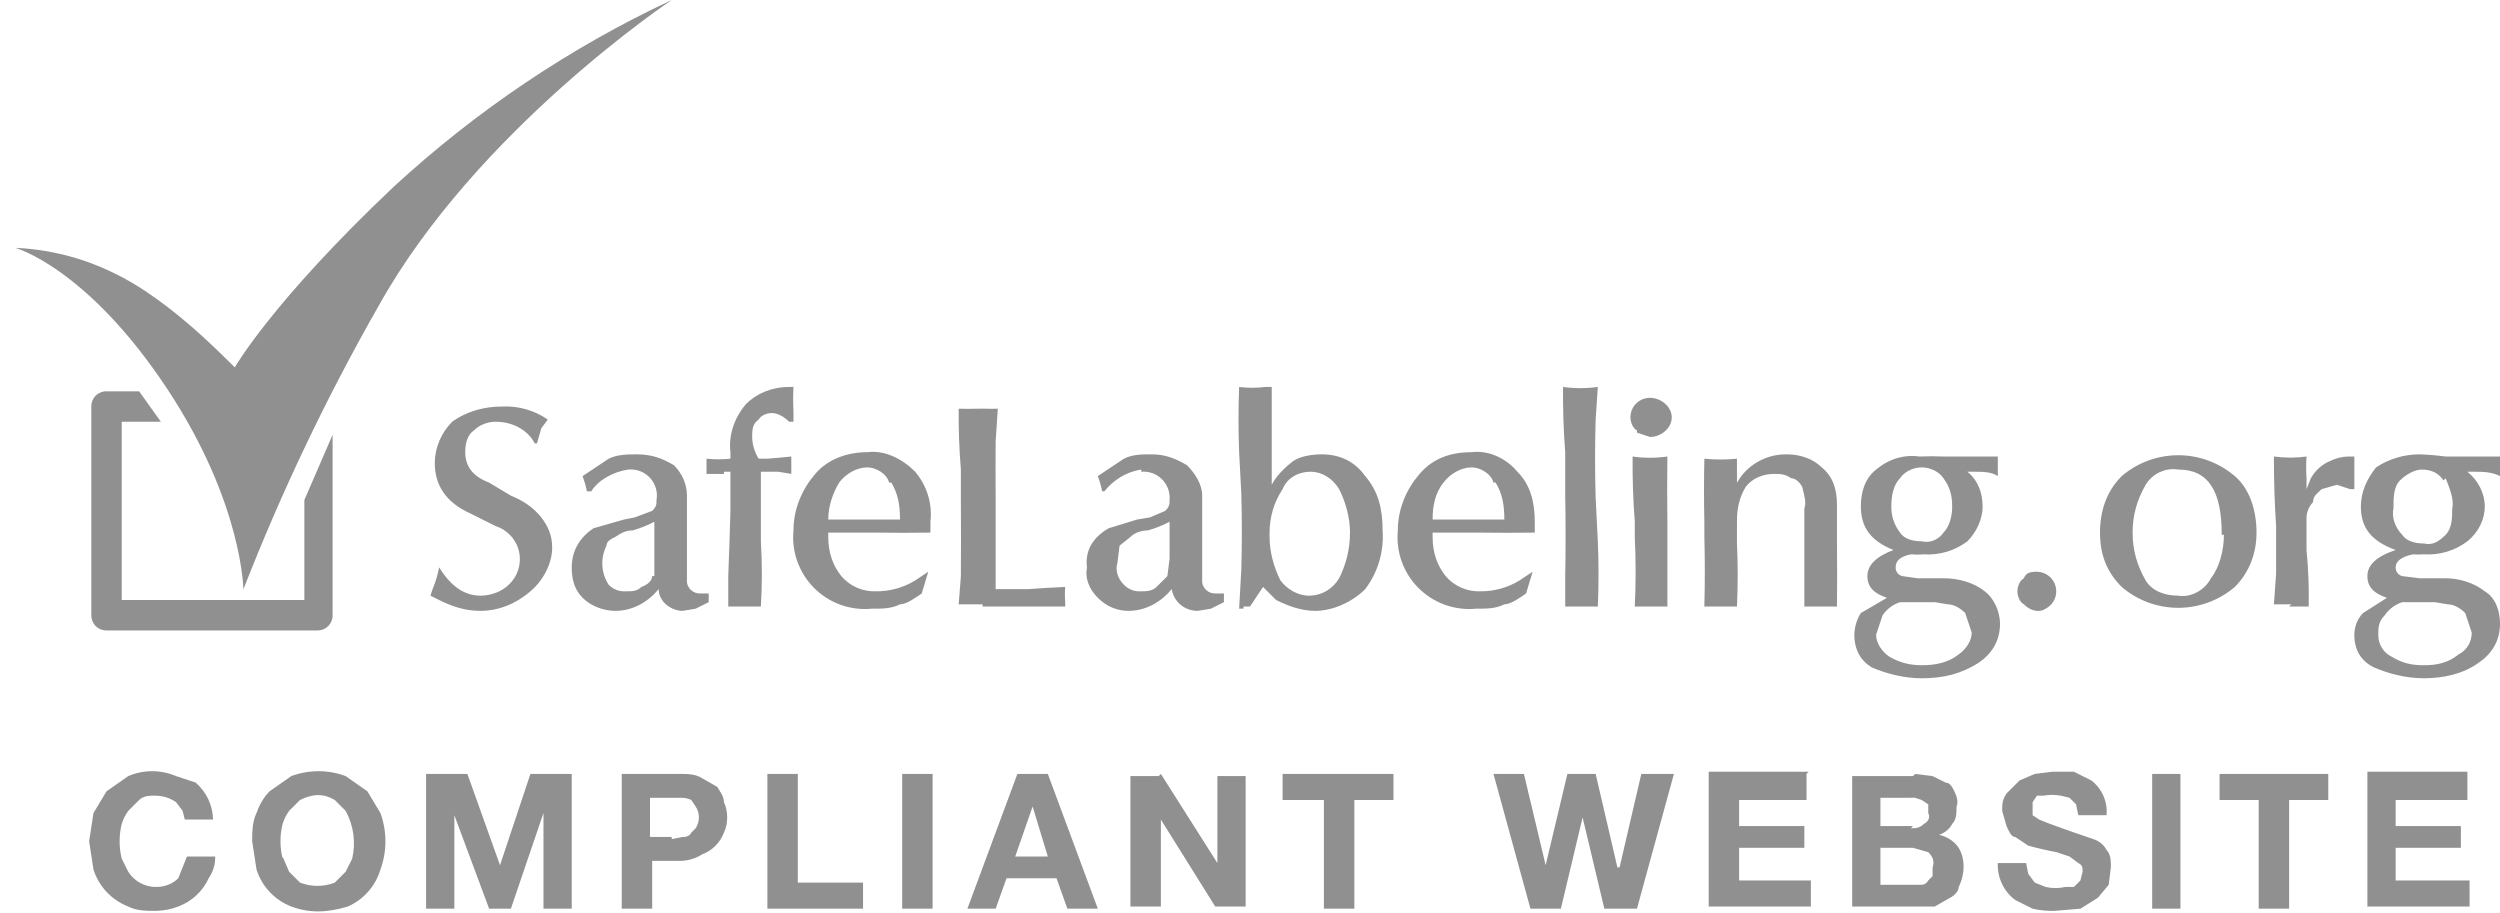 <svg width="115" height="42" viewBox="0 0 115 42" fill="none" xmlns="http://www.w3.org/2000/svg">
<path fill-rule="evenodd" clip-rule="evenodd" d="M20.2 27.6C20.8 27.9 21.4 28.1 22.1 28.1C22.9 28.1 23.7 27.8 24.4 27.2C25 26.7 25.4 25.9 25.4 25.2C25.4 24.6 25.2 24.2 24.9 23.8C24.5 23.3 24 23 23.5 22.8L22.5 22.2C21.7 21.9 21.4 21.4 21.4 20.8C21.4 20.4 21.5 20 21.8 19.8C22.1 19.5 22.5 19.4 22.8 19.4C23.6 19.4 24.3 19.8 24.6 20.4H24.7L24.9 19.7L25.2 19.3C24.585 18.875 23.847 18.664 23.1 18.7C22.3 18.7 21.5 18.9 20.8 19.4C20.3 19.9 20 20.6 20 21.3C20 22.3 20.5 23.1 21.6 23.6L22.8 24.2C23.067 24.285 23.306 24.438 23.495 24.645C23.684 24.852 23.816 25.104 23.876 25.378C23.937 25.651 23.925 25.935 23.841 26.202C23.758 26.47 23.606 26.71 23.4 26.9C23.1 27.2 22.6 27.4 22.1 27.4C21.3 27.4 20.7 26.9 20.2 26.1C20.135 26.443 20.035 26.778 19.9 27.1L19.8 27.4L20.2 27.6V27.6ZM28.9 21.6C29.084 21.582 29.27 21.607 29.443 21.672C29.616 21.738 29.771 21.842 29.897 21.978C30.023 22.113 30.116 22.276 30.168 22.453C30.221 22.631 30.232 22.818 30.2 23C30.2 23.2 30.2 23.3 30 23.5L29.2 23.8L28.7 23.9L27.3 24.3C26.7 24.7 26.3 25.3 26.3 26.1C26.3 26.6 26.4 27.1 26.8 27.5C27.2 27.9 27.8 28.1 28.3 28.1C29.1 28.1 29.8 27.7 30.3 27.1C30.3 27.7 30.9 28.1 31.4 28.1L32 28L32.6 27.7V27.3H32.2C32.057 27.302 31.918 27.253 31.808 27.161C31.697 27.069 31.624 26.941 31.6 26.8V22.8C31.6 22.3 31.4 21.8 31 21.4C30.5 21.1 30 20.9 29.3 20.9C28.9 20.9 28.4 20.9 28 21.1L26.8 21.9C26.884 22.128 26.951 22.362 27 22.6H27.2C27.5 22.1 28.2 21.7 28.9 21.6ZM30 26.5C30 26.7 29.8 26.9 29.5 27C29.3 27.2 29.1 27.2 28.8 27.2C28.653 27.212 28.505 27.192 28.366 27.14C28.228 27.088 28.103 27.006 28 26.9C27.826 26.635 27.726 26.329 27.708 26.013C27.691 25.697 27.757 25.382 27.9 25.1C27.9 24.9 28.1 24.8 28.3 24.7C28.6 24.5 28.8 24.4 29.1 24.4C29.447 24.303 29.782 24.169 30.1 24V26.5H30ZM33.3 21.7H33.6V23.5C33.573 24.5 33.539 25.5 33.5 26.5V27.9H35C35.06 26.901 35.06 25.899 35 24.9V21.7H35.8L36.4 21.8V21C36.034 21.038 35.667 21.071 35.3 21.1H34.9C34.7 20.8 34.6 20.4 34.6 20.1C34.6 19.8 34.6 19.5 34.9 19.3C35 19.1 35.3 19 35.5 19C35.8 19 36.1 19.2 36.3 19.4H36.5V18.9C36.479 18.534 36.479 18.166 36.5 17.8H36.3C35.5 17.8 34.8 18.1 34.3 18.6C33.8 19.2 33.5 20 33.6 20.8V21.1C33.234 21.138 32.866 21.138 32.5 21.1V21.8H33.3V21.7ZM42.8 24.3V24C42.9 23.1 42.6 22.3 42.1 21.7C41.5 21.1 40.7 20.7 39.9 20.8C39 20.8 38.1 21.1 37.5 21.8C36.9 22.5 36.5 23.4 36.5 24.4C36.453 24.884 36.515 25.373 36.679 25.831C36.844 26.289 37.107 26.704 37.451 27.049C37.795 27.393 38.211 27.656 38.669 27.821C39.127 27.985 39.616 28.047 40.1 28C40.6 28 41 28 41.4 27.8C41.7 27.8 42.1 27.5 42.4 27.3L42.7 26.3L42.1 26.7C41.558 27.032 40.935 27.205 40.3 27.2C39.998 27.212 39.697 27.155 39.419 27.034C39.142 26.913 38.896 26.73 38.7 26.5C38.3 26 38.1 25.4 38.1 24.7V24.5H40.3C41.133 24.512 41.967 24.512 42.8 24.5V24.2V24.3ZM41 22.2C41.3 22.7 41.4 23.2 41.4 23.9H38.1C38.1 23.3 38.3 22.7 38.6 22.2C38.9 21.8 39.4 21.5 39.9 21.5C40.3 21.5 40.8 21.8 40.9 22.2H41ZM45.2 27.9H49V27.7C48.98 27.467 48.98 27.233 49 27C48.433 27.023 47.866 27.056 47.3 27.1H45.8V23C45.794 22.1 45.794 21.2 45.8 20.3L45.9 18.8C45.7 18.807 45.5 18.807 45.3 18.8H45C44.7 18.809 44.4 18.809 44.1 18.8C44.09 19.734 44.124 20.669 44.2 21.6V23C44.208 24.167 44.208 25.333 44.2 26.5L44.1 27.8H45.2V27.9ZM52.5 21.7C52.675 21.685 52.85 21.708 53.015 21.768C53.18 21.828 53.329 21.923 53.453 22.047C53.577 22.171 53.672 22.32 53.732 22.485C53.792 22.65 53.815 22.825 53.8 23C53.8 23.2 53.8 23.3 53.6 23.5L52.9 23.8L52.3 23.9L51 24.3C50.3 24.7 49.9 25.3 50 26.1C49.9 26.6 50.1 27.1 50.5 27.5C50.9 27.9 51.4 28.1 51.9 28.1C52.7 28.1 53.4 27.7 53.9 27.1C54 27.7 54.5 28.1 55.1 28.1L55.7 28L56.3 27.7V27.3H55.9C55.757 27.302 55.617 27.253 55.508 27.161C55.397 27.069 55.324 26.941 55.3 26.8V22.8C55.3 22.3 55 21.8 54.6 21.4C54.1 21.1 53.6 20.9 53 20.9C52.5 20.9 52.1 20.9 51.7 21.1L50.5 21.9C50.585 22.128 50.652 22.362 50.7 22.6H50.8C51.2 22.1 51.8 21.7 52.5 21.6V21.7ZM53.7 26.5L53.2 27C53 27.2 52.7 27.2 52.5 27.2C52.353 27.212 52.205 27.192 52.066 27.14C51.928 27.088 51.803 27.006 51.7 26.9C51.4 26.6 51.3 26.2 51.4 25.9L51.5 25.1L52 24.7C52.2 24.5 52.5 24.4 52.8 24.4C53.147 24.303 53.482 24.169 53.8 24V25.7L53.7 26.5ZM57.2 27.9H57.5L58.1 27L58.7 27.6C59.3 27.9 59.9 28.1 60.5 28.1C61.3 28.1 62.2 27.7 62.8 27.1C63.385 26.327 63.669 25.367 63.6 24.4C63.6 23.4 63.4 22.6 62.8 21.9C62.3 21.2 61.6 20.9 60.8 20.9C60.3 20.9 59.8 21 59.5 21.2C59.1 21.5 58.7 21.9 58.5 22.3V21.3C58.499 20.633 58.499 19.967 58.5 19.3V17.8H58.2C57.801 17.85 57.398 17.85 57 17.8C56.961 18.8 56.961 19.8 57 20.8L57.1 22.7C57.133 23.866 57.133 25.034 57.1 26.2L57 28H57.2V27.9ZM61.6 22.5C61.9 23.1 62.1 23.8 62.1 24.5C62.1 25.3 61.9 26 61.6 26.6C61.3 27.1 60.8 27.4 60.2 27.4C59.7 27.4 59.2 27.1 58.9 26.7C58.6 26.1 58.4 25.4 58.4 24.7V24.5C58.4 23.8 58.6 23.1 59 22.5C59.2 22 59.7 21.7 60.3 21.7C60.8 21.7 61.3 22 61.6 22.5V22.5ZM70.6 24.3V24C70.6 23.1 70.4 22.3 69.8 21.7C69.3 21.1 68.5 20.7 67.7 20.8C66.7 20.8 65.9 21.1 65.3 21.8C64.7 22.5 64.3 23.4 64.3 24.4C64.254 24.884 64.315 25.373 64.479 25.831C64.644 26.289 64.907 26.704 65.251 27.049C65.596 27.393 66.011 27.656 66.469 27.821C66.927 27.985 67.416 28.047 67.9 28C68.4 28 68.8 28 69.2 27.8C69.5 27.8 69.9 27.5 70.2 27.3L70.5 26.3L69.9 26.7C69.358 27.032 68.735 27.205 68.1 27.2C67.798 27.212 67.497 27.155 67.219 27.034C66.942 26.913 66.696 26.73 66.5 26.5C66.1 26 65.9 25.4 65.9 24.7V24.5H68.1C68.933 24.512 69.767 24.512 70.6 24.5V24.2V24.3ZM68.8 22.2C69.1 22.7 69.2 23.2 69.2 23.9H65.9C65.9 23.3 66 22.7 66.4 22.2C66.7 21.8 67.2 21.5 67.7 21.5C68.1 21.5 68.6 21.8 68.7 22.2H68.8ZM72.8 27.9H73.5C73.543 26.901 73.543 25.899 73.5 24.9L73.4 22.9C73.364 21.7 73.364 20.5 73.4 19.3L73.5 17.8C72.969 17.873 72.431 17.873 71.9 17.8C71.889 18.801 71.922 19.802 72 20.8V22.8C72.022 24.033 72.022 25.267 72 26.5V27.9H72.7H72.8ZM75.9 27.9H76.7V24C76.686 23 76.686 22 76.7 21C76.169 21.075 75.631 21.075 75.1 21C75.089 22.001 75.123 23.002 75.2 24V24.7C75.252 25.766 75.252 26.834 75.2 27.9H75.9ZM75.3 19.9L75.9 20.1C76.4 20.1 76.9 19.7 76.9 19.2C76.9 18.7 76.4 18.3 75.9 18.3C75.4 18.3 75 18.7 75 19.2C75 19.4 75.1 19.7 75.3 19.8V19.9ZM79.1 27.9H79.9C79.945 26.934 79.945 25.966 79.9 25V24C79.9 23.4 80 22.9 80.3 22.4C80.6 22 81.1 21.8 81.6 21.8C81.9 21.8 82.1 21.8 82.4 22C82.6 22 82.8 22.2 82.9 22.4C83 22.8 83.1 23.1 83 23.4V24.8C83.003 25.833 83.003 26.867 83 27.9H84.5C84.512 26.933 84.512 25.967 84.5 25V23.2C84.5 22.5 84.3 21.9 83.8 21.5C83.4 21.1 82.8 20.9 82.2 20.9C81.796 20.892 81.396 20.979 81.032 21.152C80.667 21.326 80.348 21.582 80.1 21.9L79.9 22.2V21.1C79.401 21.15 78.899 21.15 78.4 21.1C78.379 22.067 78.379 23.033 78.4 24V24.7C78.429 25.767 78.429 26.834 78.4 27.9H79.1V27.9ZM85.6 28.2C85.4 28.5 85.3 28.9 85.3 29.2C85.3 29.9 85.6 30.4 86.1 30.7C86.8 31 87.6 31.2 88.4 31.2C89.4 31.2 90.2 31 91 30.5C91.6 30.1 92 29.5 92 28.7C92 28.1 91.7 27.5 91.3 27.2C90.8 26.8 90.1 26.6 89.4 26.6H88.2L87.5 26.5C87.412 26.477 87.334 26.425 87.28 26.353C87.225 26.28 87.197 26.191 87.2 26.1C87.2 25.8 87.4 25.6 87.9 25.5C88.1 25.518 88.3 25.518 88.5 25.5C89.217 25.546 89.927 25.333 90.5 24.9C90.9 24.5 91.2 23.9 91.2 23.3C91.2 22.7 91 22.1 90.5 21.7H90.8C91.2 21.7 91.6 21.7 91.9 21.9V21H89.4C89.034 20.983 88.666 20.983 88.3 21C87.6 20.9 86.9 21.1 86.3 21.6C85.8 22 85.6 22.6 85.6 23.3C85.6 24.3 86.1 24.9 87.1 25.3C86.3 25.6 85.9 26 85.9 26.5C85.9 27 86.2 27.3 86.8 27.5L85.6 28.2V28.2ZM89 27.7L89.6 27.8C89.9 27.8 90.2 28 90.4 28.2L90.7 29.1C90.7 29.5 90.4 29.9 90.1 30.1C89.6 30.5 89 30.6 88.4 30.6C87.9 30.6 87.4 30.5 86.9 30.2C86.6 30 86.3 29.6 86.3 29.2L86.6 28.3C86.8 28 87.1 27.8 87.4 27.7H89ZM89.4 22C89.7 22.4 89.8 22.8 89.8 23.3C89.8 23.7 89.7 24.2 89.4 24.5C89.2 24.8 88.8 25 88.4 24.9C88 24.9 87.6 24.8 87.4 24.5C87.1 24.1 87 23.7 87 23.3C87 22.8 87.1 22.3 87.4 22C87.6 21.7 88 21.5 88.4 21.5C88.8 21.5 89.2 21.7 89.4 22ZM93.1 27.8C93.4 28.1 93.8 28.2 94.1 28C94.278 27.908 94.421 27.759 94.505 27.577C94.589 27.394 94.61 27.189 94.564 26.994C94.518 26.798 94.408 26.624 94.251 26.498C94.095 26.372 93.901 26.303 93.7 26.3C93.5 26.3 93.2 26.3 93.1 26.6C92.9 26.7 92.8 27 92.8 27.2C92.8 27.4 92.9 27.7 93.1 27.8V27.8ZM97.6 27C98.325 27.62 99.246 27.96 100.2 27.96C101.153 27.96 102.075 27.62 102.8 27C103.5 26.3 103.8 25.4 103.8 24.5C103.8 23.5 103.5 22.5 102.8 21.9C102.075 21.28 101.153 20.94 100.2 20.94C99.246 20.94 98.325 21.28 97.6 21.9C96.9 22.6 96.6 23.5 96.6 24.5C96.6 25.5 96.9 26.3 97.6 27ZM102.3 24.6C102.3 25.3 102.1 26.1 101.7 26.6C101.4 27.2 100.7 27.5 100.2 27.4C99.6 27.4 99 27.2 98.7 26.7C98.3 26 98.1 25.3 98.1 24.5C98.1 23.7 98.3 23 98.7 22.3C99 21.8 99.6 21.5 100.2 21.6C101.6 21.6 102.2 22.6 102.2 24.6H102.3ZM105.3 27.9H106.2C106.218 27.032 106.185 26.164 106.1 25.3V23.8C106.1 23.6 106.2 23.3 106.4 23.1C106.4 22.8 106.6 22.7 106.8 22.5L107.5 22.3L108.1 22.5H108.3V21H108C107.722 21.01 107.45 21.078 107.2 21.2C106.817 21.355 106.499 21.638 106.3 22L106.1 22.5V22C106.078 21.667 106.078 21.333 106.1 21C105.602 21.067 105.098 21.067 104.6 21C104.597 22.067 104.63 23.135 104.7 24.2V26.4L104.6 27.8H105.4L105.3 27.9ZM108.7 28.2C108.4 28.5 108.3 28.9 108.3 29.2C108.3 29.9 108.6 30.4 109.2 30.7C109.9 31 110.7 31.2 111.5 31.2C112.4 31.2 113.3 31 114 30.5C114.6 30.1 115 29.5 115 28.7C115 28.1 114.8 27.5 114.3 27.2C113.8 26.8 113.1 26.6 112.5 26.6H111.3L110.5 26.5C110.412 26.477 110.334 26.425 110.28 26.353C110.225 26.28 110.197 26.191 110.2 26.1C110.2 25.8 110.5 25.6 111 25.5C111.166 25.513 111.334 25.513 111.5 25.5C112.217 25.546 112.927 25.333 113.5 24.9C114 24.5 114.3 23.9 114.3 23.3C114.3 22.7 114 22.1 113.5 21.7H113.8C114.2 21.7 114.6 21.7 115 21.9V21H112.5C112.102 20.947 111.701 20.914 111.3 20.9C110.6 20.9 109.9 21.1 109.3 21.5C108.9 22 108.6 22.6 108.6 23.3C108.6 24.3 109.1 24.9 110.2 25.3C109.3 25.6 108.9 26 108.9 26.5C108.9 27 109.2 27.3 109.8 27.5L108.7 28.2V28.2ZM112 27.7L112.6 27.8C112.9 27.8 113.2 28 113.4 28.2L113.7 29.1C113.7 29.5 113.5 29.9 113.1 30.1C112.6 30.5 112.1 30.6 111.5 30.6C110.9 30.6 110.5 30.5 110 30.2C109.6 30 109.4 29.6 109.4 29.2C109.4 28.9 109.4 28.6 109.7 28.3C109.9 28 110.2 27.8 110.5 27.7H112ZM6.5 18H4.9C4.5 18 4.2 18.3 4.2 18.7V28.3C4.2 28.7 4.5 29 4.9 29H14.6C15 29 15.3 28.7 15.3 28.3V20L14 23V27.6H5.6V19.4H7.4L6.4 18H6.5ZM112.5 22C112.7 22.5 112.9 23 112.8 23.4C112.8 23.8 112.8 24.3 112.5 24.6C112.2 24.9 111.9 25.1 111.5 25C111.1 25 110.7 24.9 110.5 24.6C110.2 24.3 110 23.8 110.1 23.4C110.1 22.9 110.1 22.4 110.4 22.1C110.7 21.8 111.1 21.6 111.4 21.6C111.9 21.6 112.2 21.8 112.4 22.1L112.5 22ZM8.4 37.3L8.1 36.9C7.8 36.7 7.5 36.6 7.1 36.6C6.9 36.6 6.6 36.6 6.4 36.8L5.9 37.3C5.767 37.482 5.665 37.684 5.6 37.9C5.469 38.425 5.469 38.975 5.6 39.5L5.9 40.1C6.038 40.319 6.23 40.498 6.458 40.621C6.686 40.744 6.941 40.805 7.2 40.8C7.5 40.8 7.9 40.7 8.2 40.4L8.6 39.4H9.9C9.9 39.8 9.8 40.1 9.6 40.4C9.324 41.002 8.82 41.469 8.2 41.7C7.88 41.823 7.542 41.891 7.2 41.9C6.7 41.9 6.3 41.9 5.9 41.7C5.523 41.554 5.184 41.326 4.907 41.032C4.63 40.738 4.422 40.385 4.3 40L4.1 38.7L4.3 37.4L4.9 36.4L5.9 35.7C6.6 35.4 7.4 35.4 8.1 35.7L9 36C9.245 36.211 9.444 36.472 9.581 36.765C9.719 37.057 9.794 37.376 9.8 37.7H8.5L8.4 37.3V37.3ZM11.8 37.4C11.9 37.1 12.1 36.7 12.4 36.4L13.4 35.7C14.2 35.4 15.1 35.4 15.9 35.7L16.9 36.4L17.5 37.4C17.806 38.24 17.806 39.16 17.5 40C17.388 40.375 17.196 40.721 16.937 41.015C16.678 41.309 16.358 41.542 16 41.7C15 42 14.2 42 13.4 41.7C13.023 41.554 12.684 41.326 12.407 41.032C12.13 40.738 11.922 40.385 11.8 40L11.6 38.7C11.6 38.3 11.6 37.8 11.8 37.4V37.4ZM13 39.4L13.3 40.1L13.8 40.6C14.3 40.8 14.9 40.8 15.4 40.6L15.9 40.1L16.2 39.5C16.375 38.755 16.268 37.971 15.9 37.3L15.4 36.8C14.9 36.5 14.4 36.5 13.8 36.8L13.3 37.3C13.167 37.482 13.066 37.684 13 37.9C12.869 38.425 12.869 38.975 13 39.5V39.4ZM21.5 35.6L23 39.8L24.4 35.6H26.3V41.8H25V37.4L23.5 41.8H22.5L20.9 37.5V41.8H19.6V35.6H21.6H21.5ZM31.3 35.6C31.6 35.6 32 35.6 32.3 35.8L33 36.2C33.1 36.4 33.3 36.6 33.3 36.9C33.5 37.3 33.5 37.9 33.3 38.3C33.215 38.529 33.081 38.736 32.909 38.909C32.736 39.081 32.529 39.215 32.3 39.3C32 39.5 31.6 39.6 31.3 39.6H30V41.8H28.6V35.6H31.4H31.3ZM30.9 38.6L31.4 38.5C31.5 38.5 31.7 38.5 31.8 38.3L32 38.1C32.2 37.8 32.2 37.4 32 37.1L31.8 36.8C31.675 36.739 31.539 36.705 31.4 36.7H29.9V38.5H30.9V38.6ZM36.7 35.6V40.6H39.7V41.8H35.3V35.6H36.7ZM42.9 35.6V41.8H41.5V35.6H43H42.9ZM48.2 35.6L50.5 41.8H49.1L48.6 40.4H46.3L45.8 41.8H44.5L46.8 35.6H48.2ZM48.2 39.4L47.5 37.1L46.7 39.4H48.3H48.2ZM53.4 35.6L56 39.7V35.7H57.3V41.7H55.9L53.4 37.7V41.7H52V35.7H53.3L53.4 35.6ZM59 36.8V35.6H64.1V36.8H62.3V41.8H60.9V36.8H59V36.8ZM73.8 41.8L72.8 37.6L71.8 41.8H70.4L68.7 35.6H70.1L71.1 39.8L72.1 35.6H73.4L74.4 39.9H74.5L75.5 35.6H77L75.3 41.8H73.9H73.8ZM83.1 35.6V36.8H80V38H83V39H80V40.5H83.3V41.7H78.6V35.5H83.2L83.1 35.6ZM88.1 35.6L88.9 35.7L89.5 36C89.7 36 89.8 36.2 89.9 36.4C90 36.6 90.1 36.9 90 37.1C90 37.4 90 37.7 89.8 37.9C89.7 38.1 89.5 38.3 89.2 38.4C89.6 38.5 89.9 38.7 90.1 39C90.4 39.5 90.4 40.2 90.1 40.8C90.1 41 89.9 41.2 89.7 41.3L89 41.7H85.2V35.7H88L88.1 35.6ZM87.9 38.1C88.1 38.1 88.3 38.1 88.5 37.9C88.7 37.8 88.8 37.6 88.7 37.4V37L88.4 36.8L88.1 36.7C88 36.693 87.9 36.693 87.8 36.7H86.5V38H88L87.9 38.1ZM87.9 40.7H88.4C88.4 40.7 88.6 40.7 88.7 40.5L88.9 40.3V39.9C89 39.6 88.9 39.4 88.7 39.2L88 39H86.5V40.7H88H87.9ZM93.3 40.2L93.6 40.6L94.1 40.8C94.396 40.868 94.704 40.868 95 40.8H95.4L95.7 40.5L95.8 40.1C95.8 39.9 95.8 39.8 95.6 39.7L95.2 39.4L94.6 39.2C94.163 39.118 93.729 39.018 93.3 38.9L92.7 38.5C92.5 38.5 92.4 38.2 92.3 38L92.1 37.3C92.1 37 92.1 36.8 92.3 36.5L92.9 35.9L93.6 35.6L94.4 35.5H95.4L96.2 35.9C96.443 36.085 96.635 36.33 96.757 36.609C96.879 36.889 96.929 37.196 96.9 37.5H95.6L95.5 37L95.2 36.7L94.8 36.6C94.535 36.553 94.265 36.553 94 36.6H93.7L93.5 36.9V37.5L93.8 37.7L94.3 37.9C94.963 38.142 95.63 38.376 96.3 38.6C96.6 38.7 96.8 38.9 96.9 39.1C97.1 39.3 97.1 39.6 97.1 39.9L97 40.7L96.5 41.3L95.7 41.8L94.5 41.9C94.164 41.909 93.828 41.875 93.5 41.8L92.7 41.4C92.438 41.204 92.227 40.946 92.088 40.65C91.948 40.353 91.884 40.027 91.9 39.7H93.2L93.3 40.2V40.2ZM100.3 35.6V41.8H99V35.6H100.3V35.6ZM102.1 36.8V35.6H107.1V36.8H105.3V41.8H103.9V36.8H102.1ZM113.5 35.6V36.8H110.2V38H113.2V39H110.2V40.5H113.6V41.7H108.9V35.5H113.5V35.6ZM11.2 27.2C11.2 27.2 11.2 23.2 7.7 17.9C4 12.3 0.7 11.4 0.7 11.4C2.9 11.5 4.9 12.2 6.7 13.4C8.2 14.4 9.5 15.6 10.8 16.9C10.8 16.9 12.5 13.9 18.1 8.6C21.9 5.1 26.2 2.2 30.9 0C30.9 0 21.9 6 17.4 14.1C15.02 18.277 12.948 22.622 11.2 27.1V27.2Z" fill="#909091"/>
</svg>
